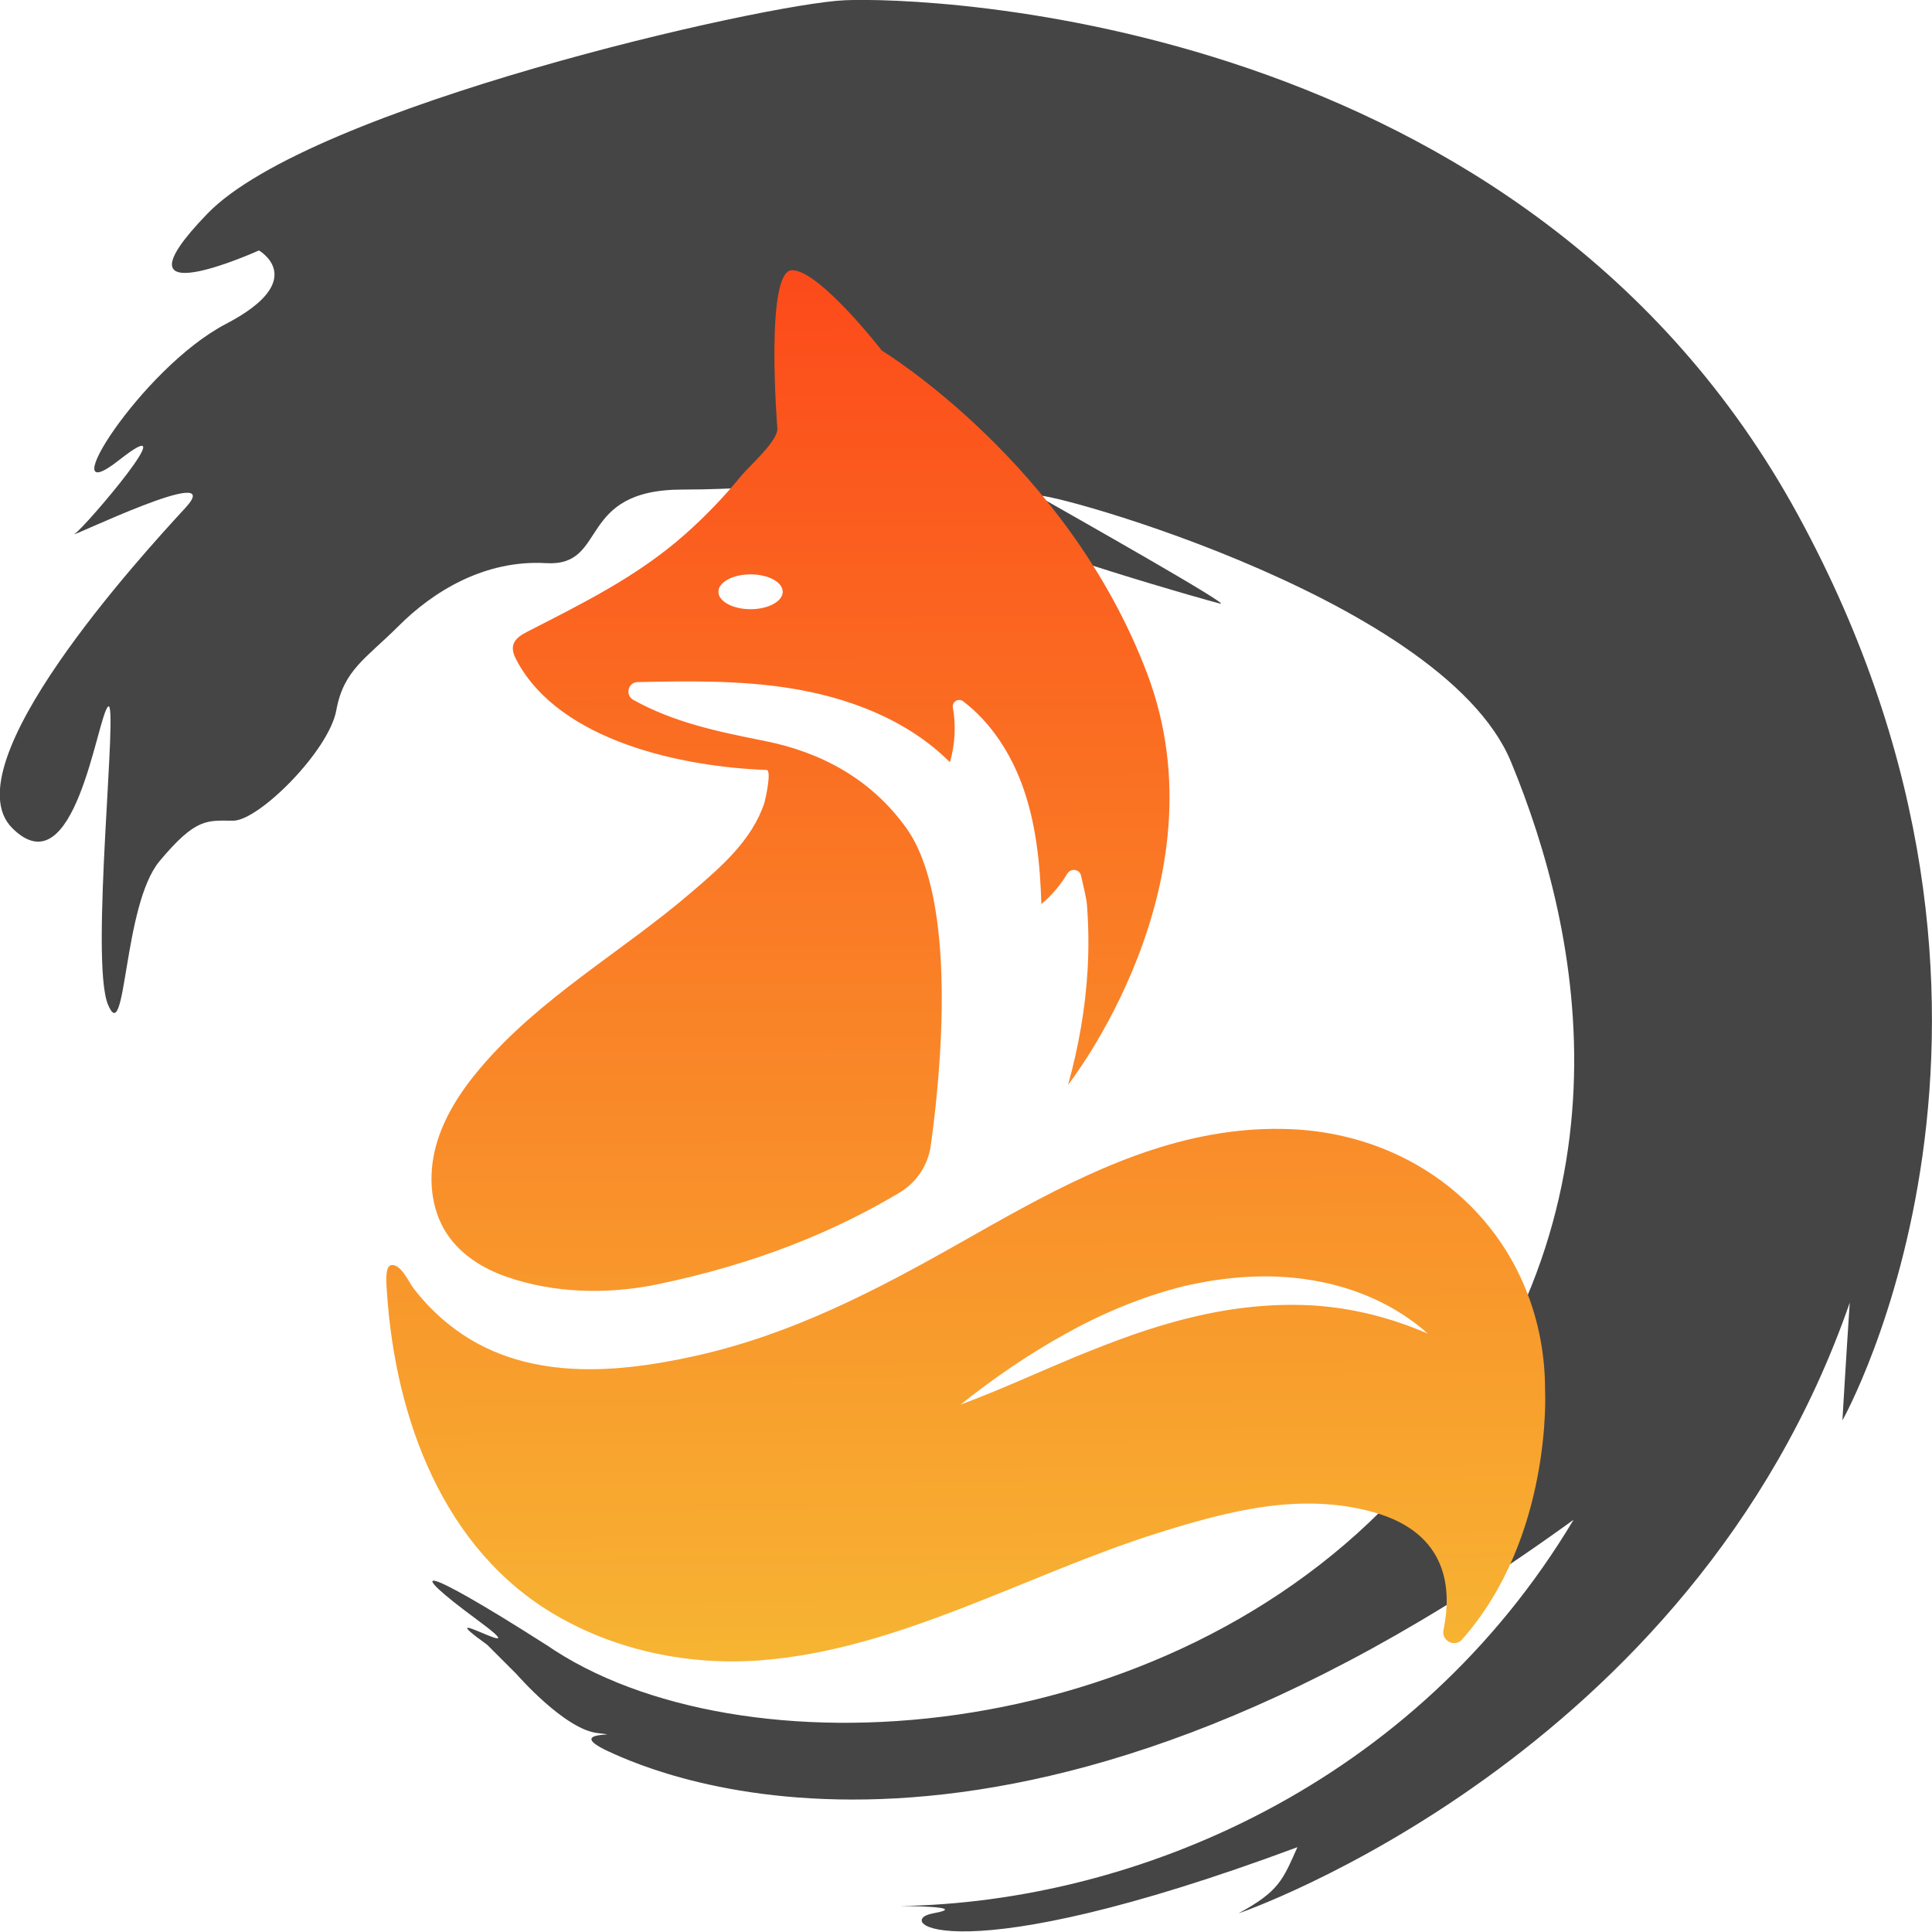 <?xml version="1.0" encoding="utf-8"?>
<svg viewBox="0 0 500 500" xmlns="http://www.w3.org/2000/svg" xmlns:xlink="http://www.w3.org/1999/xlink" xmlns:bx="https://boxy-svg.com">
  <defs>
    <linearGradient id="color-4-0" gradientUnits="userSpaceOnUse" x1="292.437" y1="37.71" x2="292.437" y2="393.233" gradientTransform="matrix(1, -0.002, 0.003, 1.4, -0.129, -14.358)" xlink:href="#color-4"/>
    <linearGradient id="color-4" bx:pinned="true">
      <stop style="stop-color: #fc4a1a;" offset="0"/>
      <stop style="stop-color: #f7b733;" offset="1"/>
    </linearGradient>
    <linearGradient id="color-4-1" gradientUnits="userSpaceOnUse" x1="292.404" y1="36.544" x2="292.404" y2="222.043" gradientTransform="matrix(1, -0.007, 0.02, 2.691, -0.716, -59.652)" xlink:href="#color-4"/>
    <linearGradient gradientUnits="userSpaceOnUse" id="color-0" bx:pinned="true">
      <stop style="stop-color: rgb(69, 69, 69);"/>
    </linearGradient>
  </defs>
  <g transform="matrix(-1.098, 0, 0, 1.097, 627.245, -60.433)" style="">
    <path d="m442.53 443.13c31.246-19.961 32.984-18.23 16.492-6.078-16.492 12.148 13.02-5.207-2.602 6.078l-6.941 6.945s-11.285 13.02-19.098 13.883c-7.812 0.867 8.672-0.863-2.606 4.348-11.285 5.203-93.836 42.449-227.41-54.688 37.328 62.496 103.29 90.27 158.84 91.137 0 0-17.367 0-7.812 1.734 9.547 1.734-4.344 14.75-85.934-15.621 3.481 7.809 4.348 10.41 13.895 15.621 0 0-106.76-36.457-144.08-144.08 0.867 13.016 1.73 27.773 1.73 27.773s-53.816-95.48 10.422-213.52c64.227-118.04 205.7-122.38 224.8-121.51 19.098 0.863 125.85 25.168 150.15 50.344 24.309 25.164-12.145 8.676-12.145 8.676s-12.16 6.945 7.812 17.355c19.957 10.422 41.656 45.133 25.16 32.113-16.488-13.012 7.812 15.629 10.418 17.363 2.602 1.734-36.453-17.363-26.035-6.078 10.414 11.281 55.547 60.758 40.793 75.52-14.758 14.75-19.969-26.047-22.57-28.648-2.606-2.609 4.352 59.891 0 70.297-4.344 10.422-3.473-23.422-12.145-33.84-8.68-10.414-11.289-9.551-17.367-9.551-6.066 0-22.559-16.484-24.301-26.039-1.734-9.547-6.941-12.156-14.758-19.961-7.809-7.812-19.957-15.621-34.715-14.758-14.754 0.871-6.941-17.359-32.117-17.359-25.168 0-39.93-4.332-61.621 5.211-21.695 9.547-61.625 20.828-65.102 21.691-3.469 0.871 36.457-21.691 42.539-25.168 6.07-3.465-94.613 22.57-111.1 62.492-16.496 39.938-31.242 108.5 25.172 170.98 56.418 62.504 157.09 68.57 202.23 37.328" fill-rule="evenodd" style="fill: rgb(69, 69, 69);"/>
  </g>
  <g transform="matrix(0.743, 0, 0, 0.743, -10.111, 41.913)">
    <path d="m189.95 388.29c16.625 5.809 35.262 6.215 52.398 2.695 34.781-7.156 62.195-18.609 84.617-32.008 5.926-3.543 9.902-9.559 10.852-16.398 3.422-24.629 9.574-85.523-8.641-110.73-12.129-16.789-29.266-26.219-49.359-30.207-16.398-3.246-31.414-6.406-45.586-14.258-2.961-1.641-1.91-6.137 1.473-6.211 17.496-0.379 35.023-0.633 52.289 2.012 20.828 3.191 41.59 11 56.48 25.898 1.809-6.148 2.152-12.723 1.035-19.035-0.359-2.023 1.961-3.422 3.594-2.18 9.535 7.258 16.414 17.863 20.559 29.188 4.828 13.199 6.238 27.402 6.676 41.445 3.562-2.984 6.613-6.578 9.004-10.566 1.23-2.062 4.316-1.656 4.82 0.688 0.816 3.812 1.859 7.684 2.055 10.176 0.578 7.469 0.656 14.98 0.23 22.461-0.773 13.559-3.168 27.105-6.809 40.18 0 0 55.301-70 27.535-143.27s-92.398-112.46-92.398-112.46-21.699-28-31.266-28c-9.566 0-5.137 55.059-5.137 55.07 0.348 4.344-9.812 13.156-12.477 16.426-6.004 7.371-12.617 14.246-19.734 20.547-16.559 14.648-35.301 23.816-54.758 33.809-2.117 1.086-4.445 2.43-5.027 4.731-0.465 1.824 0.332 3.723 1.215 5.387 15.098 28.297 58.273 37.082 87.051 38.102 1.887 0.066-0.555 10.762-0.758 11.367-4.305 13.156-15.25 22.496-25.328 31.152-24.277 20.855-52.961 36.785-73.797 61.488-6.797 8.059-12.711 17.129-15.398 27.324-2.688 10.191-1.832 21.656 4.031 30.414 4.777 7.137 12.449 11.938 20.559 14.766zm85.09-244.64c6.188 0 11.199 2.715 11.199 6.066 0 3.348-5.012 6.066-11.199 6.066s-11.199-2.715-11.199-6.066 5.019-6.066 11.199-6.066z" style="fill: url(#color-4-0);"/>
    <path d="m551.79 427.85c0-50.887-38.59-88.949-88.84-90.965-7.992-0.32-16.004 0.168-23.91 1.379-32.918 5.035-62.344 21.996-90.895 38.16-29.496 16.695-58.605 31.902-92.004 39.375-30.34 6.789-63.438 9.016-88.414-12.738-3.773-3.289-7.211-6.961-10.238-10.953-1.469-1.938-4.387-8.539-7.676-7.844-2.273 0.492-1.602 6.898-1.398 9.895 2.961 43.445 19.516 89.273 58.969 112.14 21.258 12.32 46.402 17.461 70.902 15.629 48.156-3.594 92.949-30.004 138.46-44.309 24.422-7.676 49.828-14.414 75.297-7.301 26.273 7.34 27.25 27.238 24.355 40.988-0.797 3.773 3.902 6.25 6.461 3.359 31.59-35.68 28.926-86.82 28.926-86.82zm-82.008-29.617c-13.883-0.648-27.828 0.941-41.355 4.277-13.602 3.207-26.852 8.227-40.105 13.625-13.227 5.5-26.41 11.594-40.176 16.723 11.465-9.152 23.508-17.398 36.383-24.562 12.848-7.184 26.672-12.988 41.266-16.672 14.637-3.41 29.98-4.648 44.961-2.082 14.926 2.453 29.242 8.754 40.207 18.586-13.457-5.84-27.289-9.164-41.18-9.895z" style="fill: url(#color-4-1);"/>
  </g>
</svg>